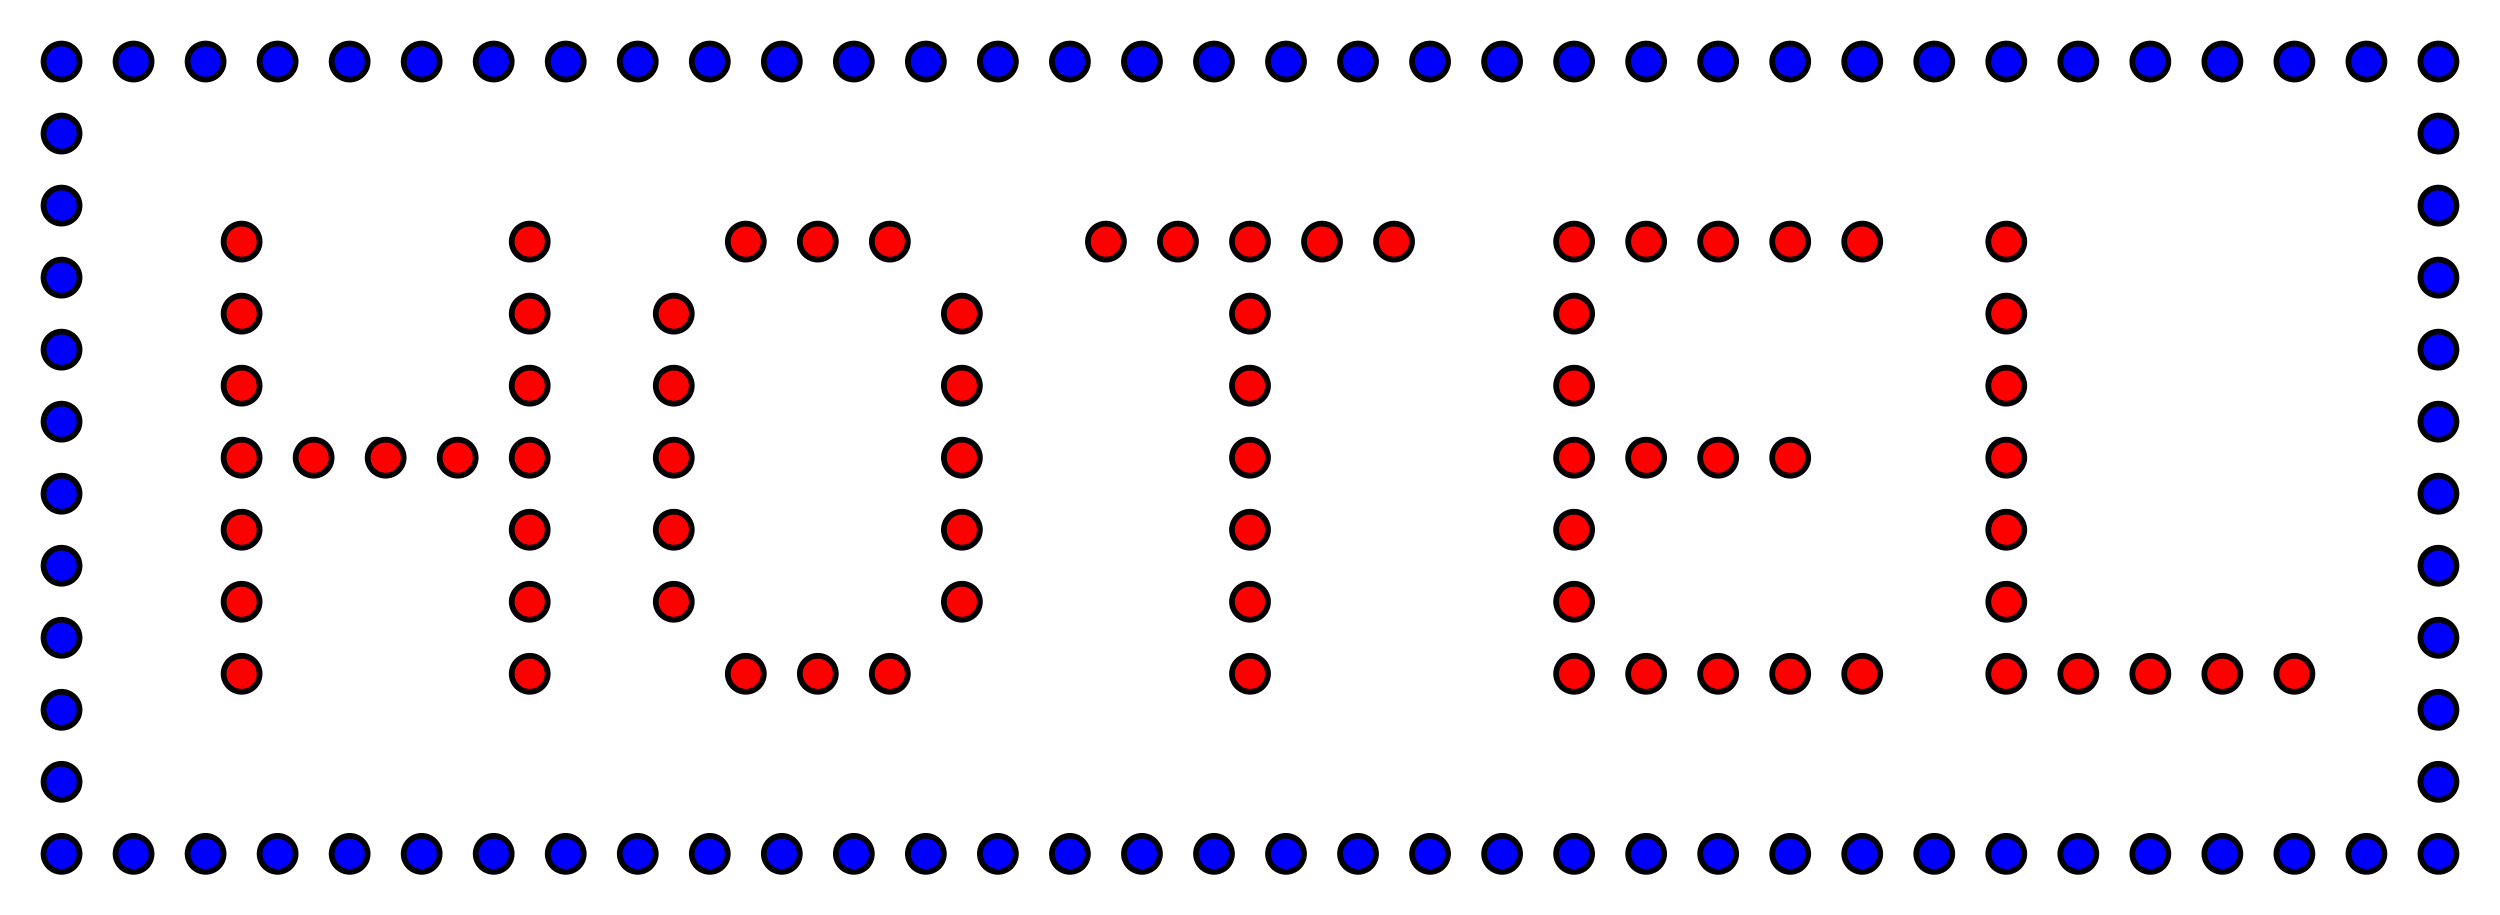 <?xml version="1.0" encoding="UTF-8" standalone="no"?>
<!-- Created with Inkscape (http://www.inkscape.org/) -->

<svg
   xmlns:dc="http://purl.org/dc/elements/1.1/"
   xmlns:cc="http://creativecommons.org/ns#"
   xmlns:rdf="http://www.w3.org/1999/02/22-rdf-syntax-ns#"
   xmlns:svg="http://www.w3.org/2000/svg"
   xmlns="http://www.w3.org/2000/svg"
   xmlns:sodipodi="http://sodipodi.sourceforge.net/DTD/sodipodi-0.dtd"
   xmlns:inkscape="http://www.inkscape.org/namespaces/inkscape"
   width="327.958"
   height="120.084"
   id="svg2"
   version="1.1"
   inkscape:version="0.92.1 r15371"
   sodipodi:docname="hotel.svg"
   inkscape:export-filename="/home/pyr/Dropbox/MOOC-Leds/10-doc-pyr-mooc-led/04-enseignes-fixes/images/hotel.png"
   inkscape:export-xdpi="150.29459"
   inkscape:export-ydpi="150.29459">
  <defs
     id="defs4">
    <marker
       inkscape:stockid="Arrow1Mend"
       orient="auto"
       refY="0"
       refX="0"
       id="Arrow1Mend"
       style="overflow:visible">
      <path
         id="path3786"
         d="M -4.267,0 -6.4,2.133 1.067,0 -6.4,-2.133 Z"
         style="fill-rule:evenodd;stroke:#000000;stroke-width:0.427pt"
         inkscape:connector-curvature="0" />
    </marker>
    <marker
       inkscape:stockid="Arrow1Mend"
       orient="auto"
       refY="0"
       refX="0"
       id="Arrow1Mend-8"
       style="overflow:visible">
      <path
         inkscape:connector-curvature="0"
         id="path3786-4"
         d="M -4.267,0 -6.4,2.133 1.067,0 -6.4,-2.133 Z"
         style="fill-rule:evenodd;stroke:#000000;stroke-width:0.427pt" />
    </marker>
    <marker
       inkscape:stockid="Arrow1Mend"
       orient="auto"
       refY="0"
       refX="0"
       id="marker4519"
       style="overflow:visible">
      <path
         inkscape:connector-curvature="0"
         id="path4521"
         d="M -4.267,0 -6.4,2.133 1.067,0 -6.4,-2.133 Z"
         style="fill-rule:evenodd;stroke:#000000;stroke-width:0.427pt" />
    </marker>
    <marker
       inkscape:stockid="Arrow1Mend"
       orient="auto"
       refY="0"
       refX="0"
       id="Arrow1Mend-3"
       style="overflow:visible">
      <path
         inkscape:connector-curvature="0"
         id="path3786-5"
         d="M -4.267,0 -6.4,2.133 1.067,0 -6.4,-2.133 Z"
         style="fill-rule:evenodd;stroke:#000000;stroke-width:0.427pt" />
    </marker>
    <marker
       inkscape:stockid="Arrow1Mend"
       orient="auto"
       refY="0"
       refX="0"
       id="marker4519-3"
       style="overflow:visible">
      <path
         inkscape:connector-curvature="0"
         id="path4521-0"
         d="M -4.267,0 -6.4,2.133 1.067,0 -6.4,-2.133 Z"
         style="fill-rule:evenodd;stroke:#000000;stroke-width:0.427pt" />
    </marker>
    <marker
       inkscape:stockid="Arrow1Mend"
       orient="auto"
       refY="0"
       refX="0"
       id="Arrow1Mend-6"
       style="overflow:visible">
      <path
         id="path3786-55"
         d="M -4.267,0 -6.4,2.133 1.067,0 -6.4,-2.133 Z"
         style="fill-rule:evenodd;stroke:#000000;stroke-width:0.427pt"
         inkscape:connector-curvature="0" />
    </marker>
    <marker
       inkscape:stockid="Arrow1Mend"
       orient="auto"
       refY="0"
       refX="0"
       id="marker4604"
       style="overflow:visible">
      <path
         id="path4606"
         d="M -4.267,0 -6.4,2.133 1.067,0 -6.4,-2.133 Z"
         style="fill-rule:evenodd;stroke:#000000;stroke-width:0.427pt"
         inkscape:connector-curvature="0" />
    </marker>
    <marker
       inkscape:stockid="Arrow1Mend"
       orient="auto"
       refY="0"
       refX="0"
       id="marker4608"
       style="overflow:visible">
      <path
         id="path4610"
         d="M -4.267,0 -6.4,2.133 1.067,0 -6.4,-2.133 Z"
         style="fill-rule:evenodd;stroke:#000000;stroke-width:0.427pt"
         inkscape:connector-curvature="0" />
    </marker>
    <marker
       inkscape:stockid="Arrow1Mend"
       orient="auto"
       refY="0"
       refX="0"
       id="marker4612"
       style="overflow:visible">
      <path
         id="path4614"
         d="M -4.267,0 -6.4,2.133 1.067,0 -6.4,-2.133 Z"
         style="fill-rule:evenodd;stroke:#000000;stroke-width:0.427pt"
         inkscape:connector-curvature="0" />
    </marker>
    <marker
       inkscape:stockid="Arrow1Mend"
       orient="auto"
       refY="0"
       refX="0"
       id="Arrow1Mend-2"
       style="overflow:visible">
      <path
         id="path3786-40"
         d="M -4.267,0 -6.4,2.133 1.067,0 -6.4,-2.133 Z"
         style="fill-rule:evenodd;stroke:#000000;stroke-width:0.427pt"
         inkscape:connector-curvature="0" />
    </marker>
    <marker
       inkscape:stockid="Arrow1Mend"
       orient="auto"
       refY="0"
       refX="0"
       id="marker4697"
       style="overflow:visible">
      <path
         id="path4699"
         d="M -4.267,0 -6.4,2.133 1.067,0 -6.4,-2.133 Z"
         style="fill-rule:evenodd;stroke:#000000;stroke-width:0.427pt"
         inkscape:connector-curvature="0" />
    </marker>
    <marker
       inkscape:stockid="Arrow1Mend"
       orient="auto"
       refY="0"
       refX="0"
       id="marker4701"
       style="overflow:visible">
      <path
         id="path4703"
         d="M -4.267,0 -6.4,2.133 1.067,0 -6.4,-2.133 Z"
         style="fill-rule:evenodd;stroke:#000000;stroke-width:0.427pt"
         inkscape:connector-curvature="0" />
    </marker>
    <marker
       inkscape:stockid="Arrow1Mend"
       orient="auto"
       refY="0"
       refX="0"
       id="marker4705"
       style="overflow:visible">
      <path
         id="path4707"
         d="M -4.267,0 -6.4,2.133 1.067,0 -6.4,-2.133 Z"
         style="fill-rule:evenodd;stroke:#000000;stroke-width:0.427pt"
         inkscape:connector-curvature="0" />
    </marker>
    <marker
       inkscape:stockid="Arrow1Mend"
       orient="auto"
       refY="0"
       refX="0"
       id="marker4709"
       style="overflow:visible">
      <path
         id="path4711"
         d="M -4.267,0 -6.4,2.133 1.067,0 -6.4,-2.133 Z"
         style="fill-rule:evenodd;stroke:#000000;stroke-width:0.427pt"
         inkscape:connector-curvature="0" />
    </marker>
    <marker
       inkscape:stockid="Arrow1Mend"
       orient="auto"
       refY="0"
       refX="0"
       id="marker4713"
       style="overflow:visible">
      <path
         id="path4715"
         d="M -4.267,0 -6.4,2.133 1.067,0 -6.4,-2.133 Z"
         style="fill-rule:evenodd;stroke:#000000;stroke-width:0.427pt"
         inkscape:connector-curvature="0" />
    </marker>
    <marker
       inkscape:stockid="Arrow1Mend"
       orient="auto"
       refY="0"
       refX="0"
       id="marker4717"
       style="overflow:visible">
      <path
         id="path4719"
         d="M -4.267,0 -6.4,2.133 1.067,0 -6.4,-2.133 Z"
         style="fill-rule:evenodd;stroke:#000000;stroke-width:0.427pt"
         inkscape:connector-curvature="0" />
    </marker>
    <marker
       inkscape:stockid="Arrow1Mend"
       orient="auto"
       refY="0"
       refX="0"
       id="marker4721"
       style="overflow:visible">
      <path
         id="path4723"
         d="M -4.267,0 -6.4,2.133 1.067,0 -6.4,-2.133 Z"
         style="fill-rule:evenodd;stroke:#000000;stroke-width:0.427pt"
         inkscape:connector-curvature="0" />
    </marker>
    <marker
       inkscape:stockid="Arrow1Mend"
       orient="auto"
       refY="0"
       refX="0"
       id="Arrow1Mend-82"
       style="overflow:visible">
      <path
         id="path3786-7"
         d="M -4.267,0 -6.4,2.133 1.067,0 -6.4,-2.133 Z"
         style="fill-rule:evenodd;stroke:#000000;stroke-width:0.427pt"
         inkscape:connector-curvature="0" />
    </marker>
    <marker
       inkscape:stockid="Arrow1Mend"
       orient="auto"
       refY="0"
       refX="0"
       id="marker4870"
       style="overflow:visible">
      <path
         id="path4872"
         d="M -4.267,0 -6.4,2.133 1.067,0 -6.4,-2.133 Z"
         style="fill-rule:evenodd;stroke:#000000;stroke-width:0.427pt"
         inkscape:connector-curvature="0" />
    </marker>
    <marker
       inkscape:stockid="Arrow1Mend"
       orient="auto"
       refY="0"
       refX="0"
       id="marker4874"
       style="overflow:visible">
      <path
         id="path4876"
         d="M -4.267,0 -6.4,2.133 1.067,0 -6.4,-2.133 Z"
         style="fill-rule:evenodd;stroke:#000000;stroke-width:0.427pt"
         inkscape:connector-curvature="0" />
    </marker>
    <marker
       inkscape:stockid="Arrow1Mend"
       orient="auto"
       refY="0"
       refX="0"
       id="marker4878"
       style="overflow:visible">
      <path
         id="path4880"
         d="M -4.267,0 -6.4,2.133 1.067,0 -6.4,-2.133 Z"
         style="fill-rule:evenodd;stroke:#000000;stroke-width:0.427pt"
         inkscape:connector-curvature="0" />
    </marker>
    <marker
       inkscape:stockid="Arrow1Mend"
       orient="auto"
       refY="0"
       refX="0"
       id="Arrow1Mend-0"
       style="overflow:visible">
      <path
         id="path3786-6"
         d="M -4.267,0 -6.4,2.133 1.067,0 -6.4,-2.133 Z"
         style="fill-rule:evenodd;stroke:#000000;stroke-width:0.427pt"
         inkscape:connector-curvature="0" />
    </marker>
    <marker
       inkscape:stockid="Arrow1Mend"
       orient="auto"
       refY="0"
       refX="0"
       id="marker4995"
       style="overflow:visible">
      <path
         id="path4997"
         d="M -4.267,0 -6.4,2.133 1.067,0 -6.4,-2.133 Z"
         style="fill-rule:evenodd;stroke:#000000;stroke-width:0.427pt"
         inkscape:connector-curvature="0" />
    </marker>
    <marker
       inkscape:stockid="Arrow1Mend"
       orient="auto"
       refY="0"
       refX="0"
       id="marker4999"
       style="overflow:visible">
      <path
         id="path5001"
         d="M -4.267,0 -6.4,2.133 1.067,0 -6.4,-2.133 Z"
         style="fill-rule:evenodd;stroke:#000000;stroke-width:0.427pt"
         inkscape:connector-curvature="0" />
    </marker>
    <marker
       inkscape:stockid="Arrow1Mend"
       orient="auto"
       refY="0"
       refX="0"
       id="marker5003"
       style="overflow:visible">
      <path
         id="path5005"
         d="M -4.267,0 -6.4,2.133 1.067,0 -6.4,-2.133 Z"
         style="fill-rule:evenodd;stroke:#000000;stroke-width:0.427pt"
         inkscape:connector-curvature="0" />
    </marker>
    <marker
       inkscape:stockid="Arrow1Mend"
       orient="auto"
       refY="0"
       refX="0"
       id="Arrow1Mend-27"
       style="overflow:visible">
      <path
         id="path3786-58"
         d="M -4.267,0 -6.4,2.133 1.067,0 -6.4,-2.133 Z"
         style="fill-rule:evenodd;stroke:#000000;stroke-width:0.427pt"
         inkscape:connector-curvature="0" />
    </marker>
    <marker
       inkscape:stockid="Arrow1Mend"
       orient="auto"
       refY="0"
       refX="0"
       id="marker5143"
       style="overflow:visible">
      <path
         id="path5145"
         d="M -4.267,0 -6.4,2.133 1.067,0 -6.4,-2.133 Z"
         style="fill-rule:evenodd;stroke:#000000;stroke-width:0.427pt"
         inkscape:connector-curvature="0" />
    </marker>
    <marker
       inkscape:stockid="Arrow1Mend"
       orient="auto"
       refY="0"
       refX="0"
       id="marker5147"
       style="overflow:visible">
      <path
         id="path5149"
         d="M -4.267,0 -6.4,2.133 1.067,0 -6.4,-2.133 Z"
         style="fill-rule:evenodd;stroke:#000000;stroke-width:0.427pt"
         inkscape:connector-curvature="0" />
    </marker>
    <marker
       inkscape:stockid="Arrow1Mend"
       orient="auto"
       refY="0"
       refX="0"
       id="marker5151"
       style="overflow:visible">
      <path
         id="path5153"
         d="M -4.267,0 -6.4,2.133 1.067,0 -6.4,-2.133 Z"
         style="fill-rule:evenodd;stroke:#000000;stroke-width:0.427pt"
         inkscape:connector-curvature="0" />
    </marker>
    <marker
       inkscape:stockid="Arrow1Mend"
       orient="auto"
       refY="0"
       refX="0"
       id="marker5155"
       style="overflow:visible">
      <path
         id="path5157"
         d="M -4.267,0 -6.4,2.133 1.067,0 -6.4,-2.133 Z"
         style="fill-rule:evenodd;stroke:#000000;stroke-width:0.427pt"
         inkscape:connector-curvature="0" />
    </marker>
    <marker
       inkscape:stockid="Arrow1Mend"
       orient="auto"
       refY="0"
       refX="0"
       id="marker5159"
       style="overflow:visible">
      <path
         id="path5161"
         d="M -4.267,0 -6.4,2.133 1.067,0 -6.4,-2.133 Z"
         style="fill-rule:evenodd;stroke:#000000;stroke-width:0.427pt"
         inkscape:connector-curvature="0" />
    </marker>
    <marker
       inkscape:stockid="Arrow1Mend"
       orient="auto"
       refY="0"
       refX="0"
       id="marker5163"
       style="overflow:visible">
      <path
         id="path5165"
         d="M -4.267,0 -6.4,2.133 1.067,0 -6.4,-2.133 Z"
         style="fill-rule:evenodd;stroke:#000000;stroke-width:0.427pt"
         inkscape:connector-curvature="0" />
    </marker>
    <marker
       inkscape:stockid="Arrow1Mend"
       orient="auto"
       refY="0"
       refX="0"
       id="marker5167"
       style="overflow:visible">
      <path
         id="path5169"
         d="M -4.267,0 -6.4,2.133 1.067,0 -6.4,-2.133 Z"
         style="fill-rule:evenodd;stroke:#000000;stroke-width:0.427pt"
         inkscape:connector-curvature="0" />
    </marker>
    <marker
       inkscape:stockid="Arrow1Mend"
       orient="auto"
       refY="0"
       refX="0"
       id="marker5171"
       style="overflow:visible">
      <path
         id="path5173"
         d="M -4.267,0 -6.4,2.133 1.067,0 -6.4,-2.133 Z"
         style="fill-rule:evenodd;stroke:#000000;stroke-width:0.427pt"
         inkscape:connector-curvature="0" />
    </marker>
    <marker
       inkscape:stockid="Arrow1Mend"
       orient="auto"
       refY="0"
       refX="0"
       id="marker5175"
       style="overflow:visible">
      <path
         id="path5177"
         d="M -4.267,0 -6.4,2.133 1.067,0 -6.4,-2.133 Z"
         style="fill-rule:evenodd;stroke:#000000;stroke-width:0.427pt"
         inkscape:connector-curvature="0" />
    </marker>
    <marker
       inkscape:stockid="Arrow1Mend"
       orient="auto"
       refY="0"
       refX="0"
       id="marker5179"
       style="overflow:visible">
      <path
         id="path5181"
         d="M -4.267,0 -6.4,2.133 1.067,0 -6.4,-2.133 Z"
         style="fill-rule:evenodd;stroke:#000000;stroke-width:0.427pt"
         inkscape:connector-curvature="0" />
    </marker>
    <marker
       inkscape:stockid="Arrow1Mend"
       orient="auto"
       refY="0"
       refX="0"
       id="marker5183"
       style="overflow:visible">
      <path
         id="path5185"
         d="M -4.267,0 -6.4,2.133 1.067,0 -6.4,-2.133 Z"
         style="fill-rule:evenodd;stroke:#000000;stroke-width:0.427pt"
         inkscape:connector-curvature="0" />
    </marker>
    <marker
       inkscape:stockid="Arrow1Mend"
       orient="auto"
       refY="0"
       refX="0"
       id="Arrow1Mend-4"
       style="overflow:visible">
      <path
         id="path3786-53"
         d="M -4.267,0 -6.4,2.133 1.067,0 -6.4,-2.133 Z"
         style="fill-rule:evenodd;stroke:#000000;stroke-width:0.427pt"
         inkscape:connector-curvature="0" />
    </marker>
    <marker
       inkscape:stockid="Arrow1Mend"
       orient="auto"
       refY="0"
       refX="0"
       id="marker5567"
       style="overflow:visible">
      <path
         id="path5569"
         d="M -4.267,0 -6.4,2.133 1.067,0 -6.4,-2.133 Z"
         style="fill-rule:evenodd;stroke:#000000;stroke-width:0.427pt"
         inkscape:connector-curvature="0" />
    </marker>
    <marker
       inkscape:stockid="Arrow1Mend"
       orient="auto"
       refY="0"
       refX="0"
       id="marker5571"
       style="overflow:visible">
      <path
         id="path5573"
         d="M -4.267,0 -6.4,2.133 1.067,0 -6.4,-2.133 Z"
         style="fill-rule:evenodd;stroke:#000000;stroke-width:0.427pt"
         inkscape:connector-curvature="0" />
    </marker>
    <marker
       inkscape:stockid="Arrow1Mend"
       orient="auto"
       refY="0"
       refX="0"
       id="marker5575"
       style="overflow:visible">
      <path
         id="path5577"
         d="M -4.267,0 -6.4,2.133 1.067,0 -6.4,-2.133 Z"
         style="fill-rule:evenodd;stroke:#000000;stroke-width:0.427pt"
         inkscape:connector-curvature="0" />
    </marker>
    <marker
       inkscape:stockid="Arrow1Mend"
       orient="auto"
       refY="0"
       refX="0"
       id="marker5579"
       style="overflow:visible">
      <path
         id="path5581"
         d="M -4.267,0 -6.4,2.133 1.067,0 -6.4,-2.133 Z"
         style="fill-rule:evenodd;stroke:#000000;stroke-width:0.427pt"
         inkscape:connector-curvature="0" />
    </marker>
    <marker
       inkscape:stockid="Arrow1Mend"
       orient="auto"
       refY="0"
       refX="0"
       id="marker5583"
       style="overflow:visible">
      <path
         id="path5585"
         d="M -4.267,0 -6.4,2.133 1.067,0 -6.4,-2.133 Z"
         style="fill-rule:evenodd;stroke:#000000;stroke-width:0.427pt"
         inkscape:connector-curvature="0" />
    </marker>
    <marker
       inkscape:stockid="Arrow1Mend"
       orient="auto"
       refY="0"
       refX="0"
       id="marker5587"
       style="overflow:visible">
      <path
         id="path5589"
         d="M -4.267,0 -6.4,2.133 1.067,0 -6.4,-2.133 Z"
         style="fill-rule:evenodd;stroke:#000000;stroke-width:0.427pt"
         inkscape:connector-curvature="0" />
    </marker>
    <marker
       inkscape:stockid="Arrow1Mend"
       orient="auto"
       refY="0"
       refX="0"
       id="marker5591"
       style="overflow:visible">
      <path
         id="path5593"
         d="M -4.267,0 -6.4,2.133 1.067,0 -6.4,-2.133 Z"
         style="fill-rule:evenodd;stroke:#000000;stroke-width:0.427pt"
         inkscape:connector-curvature="0" />
    </marker>
    <marker
       inkscape:stockid="Arrow1Mend"
       orient="auto"
       refY="0"
       refX="0"
       id="marker5595"
       style="overflow:visible">
      <path
         id="path5597"
         d="M -4.267,0 -6.4,2.133 1.067,0 -6.4,-2.133 Z"
         style="fill-rule:evenodd;stroke:#000000;stroke-width:0.427pt"
         inkscape:connector-curvature="0" />
    </marker>
    <marker
       inkscape:stockid="Arrow1Mend"
       orient="auto"
       refY="0"
       refX="0"
       id="marker5599"
       style="overflow:visible">
      <path
         id="path5601"
         d="M -4.267,0 -6.4,2.133 1.067,0 -6.4,-2.133 Z"
         style="fill-rule:evenodd;stroke:#000000;stroke-width:0.427pt"
         inkscape:connector-curvature="0" />
    </marker>
  </defs>
  <sodipodi:namedview
     id="base"
     pagecolor="#ffffff"
     bordercolor="#666666"
     borderopacity="1.0"
     inkscape:pageopacity="0.0"
     inkscape:pageshadow="2"
     inkscape:zoom="0.98318225"
     inkscape:cx="-42.036147"
     inkscape:cy="41.237042"
     inkscape:document-units="px"
     inkscape:current-layer="layer1"
     showgrid="true"
     fit-margin-top="5"
     fit-margin-left="5"
     fit-margin-right="5"
     fit-margin-bottom="5"
     inkscape:window-width="1871"
     inkscape:window-height="1176"
     inkscape:window-x="1489"
     inkscape:window-y="78"
     inkscape:window-maximized="1">
    <inkscape:grid
       type="xygrid"
       id="grid2985"
       units="mm"
       empspacing="5"
       dotted="true"
       visible="true"
       enabled="true"
       snapvisiblegridlinesonly="true"
       originx="-183.265"
       originy="-1373.816"
       spacingx="4.724"
       spacingy="4.724" />
  </sodipodi:namedview>
  <g
     inkscape:label="Calque 1"
     inkscape:groupmode="layer"
     id="layer1"
     transform="translate(-183.265,371.381)">
    <circle
       style="color:#000000;display:inline;overflow:visible;visibility:visible;fill:#0000ff;fill-opacity:1;stroke:#000000;stroke-width:0.756;stroke-miterlimit:4;stroke-dasharray:none;stroke-opacity:1;marker:none;enable-background:accumulate"
       id="path6784-3"
       cx="200.787"
       cy="-363.307"
       r="2.362" />
    <circle
       style="color:#000000;display:inline;overflow:visible;visibility:visible;fill:#0000ff;fill-opacity:1;stroke:#000000;stroke-width:0.756;stroke-miterlimit:4;stroke-dasharray:none;stroke-opacity:1;marker:none;enable-background:accumulate"
       id="path6784-0"
       cx="210.236"
       cy="-363.307"
       r="2.362" />
    <circle
       style="color:#000000;display:inline;overflow:visible;visibility:visible;fill:#0000ff;fill-opacity:1;stroke:#000000;stroke-width:0.756;stroke-miterlimit:4;stroke-dasharray:none;stroke-opacity:1;marker:none;enable-background:accumulate"
       id="path6784-3-0"
       cx="219.685"
       cy="-363.307"
       r="2.362" />
    <circle
       style="color:#000000;display:inline;overflow:visible;visibility:visible;fill:#0000ff;fill-opacity:1;stroke:#000000;stroke-width:0.756;stroke-miterlimit:4;stroke-dasharray:none;stroke-opacity:1;marker:none;enable-background:accumulate"
       id="path6784-3-0-2"
       cx="229.134"
       cy="-363.307"
       r="2.362" />
    <circle
       style="color:#000000;display:inline;overflow:visible;visibility:visible;fill:#0000ff;fill-opacity:1;stroke:#000000;stroke-width:0.756;stroke-miterlimit:4;stroke-dasharray:none;stroke-opacity:1;marker:none;enable-background:accumulate"
       id="path6784"
       cx="191.339"
       cy="-363.307"
       r="2.362" />
    <circle
       style="color:#000000;display:inline;overflow:visible;visibility:visible;fill:#0000ff;fill-opacity:1;stroke:#000000;stroke-width:0.756;stroke-miterlimit:4;stroke-dasharray:none;stroke-opacity:1;marker:none;enable-background:accumulate"
       id="path6784-2"
       cx="191.339"
       cy="-353.858"
       r="2.362" />
    <circle
       style="color:#000000;display:inline;overflow:visible;visibility:visible;fill:#0000ff;fill-opacity:1;stroke:#000000;stroke-width:0.756;stroke-miterlimit:4;stroke-dasharray:none;stroke-opacity:1;marker:none;enable-background:accumulate"
       id="path6784-02"
       cx="191.339"
       cy="-344.409"
       r="2.362" />
    <circle
       style="color:#000000;display:inline;overflow:visible;visibility:visible;fill:#0000ff;fill-opacity:1;stroke:#000000;stroke-width:0.756;stroke-miterlimit:4;stroke-dasharray:none;stroke-opacity:1;marker:none;enable-background:accumulate"
       id="path6784-2-2"
       cx="191.339"
       cy="-334.961"
       r="2.362" />
    <circle
       style="color:#000000;display:inline;overflow:visible;visibility:visible;fill:#0000ff;fill-opacity:1;stroke:#000000;stroke-width:0.756;stroke-miterlimit:4;stroke-dasharray:none;stroke-opacity:1;marker:none;enable-background:accumulate"
       id="path6784-7"
       cx="191.339"
       cy="-325.512"
       r="2.362" />
    <circle
       style="color:#000000;display:inline;overflow:visible;visibility:visible;fill:#0000ff;fill-opacity:1;stroke:#000000;stroke-width:0.756;stroke-miterlimit:4;stroke-dasharray:none;stroke-opacity:1;marker:none;enable-background:accumulate"
       id="path6784-2-3"
       cx="191.339"
       cy="-316.063"
       r="2.362" />
    <circle
       style="color:#000000;display:inline;overflow:visible;visibility:visible;fill:#0000ff;fill-opacity:1;stroke:#000000;stroke-width:0.756;stroke-miterlimit:4;stroke-dasharray:none;stroke-opacity:1;marker:none;enable-background:accumulate"
       id="path6784-02-0"
       cx="191.339"
       cy="-306.614"
       r="2.362" />
    <circle
       style="color:#000000;display:inline;overflow:visible;visibility:visible;fill:#0000ff;fill-opacity:1;stroke:#000000;stroke-width:0.756;stroke-miterlimit:4;stroke-dasharray:none;stroke-opacity:1;marker:none;enable-background:accumulate"
       id="path6784-2-2-4"
       cx="191.339"
       cy="-297.165"
       r="2.362" />
    <circle
       style="color:#000000;display:inline;overflow:visible;visibility:visible;fill:#ff0000;fill-opacity:1;stroke:#000000;stroke-width:0.756;stroke-miterlimit:4;stroke-dasharray:none;stroke-opacity:1;marker:none;enable-background:accumulate"
       id="path6784-26"
       cx="214.961"
       cy="-339.685"
       r="2.362" />
    <circle
       style="color:#000000;display:inline;overflow:visible;visibility:visible;fill:#ff0000;fill-opacity:1;stroke:#000000;stroke-width:0.756;stroke-miterlimit:4;stroke-dasharray:none;stroke-opacity:1;marker:none;enable-background:accumulate"
       id="path6784-2-7"
       cx="214.961"
       cy="-330.236"
       r="2.362" />
    <circle
       style="color:#000000;display:inline;overflow:visible;visibility:visible;fill:#ff0000;fill-opacity:1;stroke:#000000;stroke-width:0.756;stroke-miterlimit:4;stroke-dasharray:none;stroke-opacity:1;marker:none;enable-background:accumulate"
       id="path6784-02-9"
       cx="214.961"
       cy="-320.787"
       r="2.362" />
    <circle
       style="color:#000000;display:inline;overflow:visible;visibility:visible;fill:#ff0000;fill-opacity:1;stroke:#000000;stroke-width:0.756;stroke-miterlimit:4;stroke-dasharray:none;stroke-opacity:1;marker:none;enable-background:accumulate"
       id="path6784-2-2-0"
       cx="214.961"
       cy="-311.339"
       r="2.362" />
    <circle
       style="color:#000000;display:inline;overflow:visible;visibility:visible;fill:#ff0000;fill-opacity:1;stroke:#000000;stroke-width:0.756;stroke-miterlimit:4;stroke-dasharray:none;stroke-opacity:1;marker:none;enable-background:accumulate"
       id="path6784-7-1"
       cx="214.961"
       cy="-301.89"
       r="2.362" />
    <circle
       style="color:#000000;display:inline;overflow:visible;visibility:visible;fill:#ff0000;fill-opacity:1;stroke:#000000;stroke-width:0.756;stroke-miterlimit:4;stroke-dasharray:none;stroke-opacity:1;marker:none;enable-background:accumulate"
       id="path6784-2-3-4"
       cx="214.961"
       cy="-292.441"
       r="2.362" />
    <circle
       style="color:#000000;display:inline;overflow:visible;visibility:visible;fill:#ff0000;fill-opacity:1;stroke:#000000;stroke-width:0.756;stroke-miterlimit:4;stroke-dasharray:none;stroke-opacity:1;marker:none;enable-background:accumulate"
       id="path6784-02-0-0"
       cx="214.961"
       cy="-282.992"
       r="2.362" />
    <circle
       style="color:#000000;display:inline;overflow:visible;visibility:visible;fill:#ff0000;fill-opacity:1;stroke:#000000;stroke-width:0.756;stroke-miterlimit:4;stroke-dasharray:none;stroke-opacity:1;marker:none;enable-background:accumulate"
       id="path6784-0-1"
       cx="224.409"
       cy="-311.339"
       r="2.362" />
    <circle
       style="color:#000000;display:inline;overflow:visible;visibility:visible;fill:#ff0000;fill-opacity:1;stroke:#000000;stroke-width:0.756;stroke-miterlimit:4;stroke-dasharray:none;stroke-opacity:1;marker:none;enable-background:accumulate"
       id="path6784-3-0-4"
       cx="233.858"
       cy="-311.339"
       r="2.362" />
    <circle
       style="color:#000000;display:inline;overflow:visible;visibility:visible;fill:#ff0000;fill-opacity:1;stroke:#000000;stroke-width:0.756;stroke-miterlimit:4;stroke-dasharray:none;stroke-opacity:1;marker:none;enable-background:accumulate"
       id="path6784-3-0-2-2"
       cx="243.307"
       cy="-311.339"
       r="2.362" />
    <circle
       style="color:#000000;display:inline;overflow:visible;visibility:visible;fill:#ff0000;fill-opacity:1;stroke:#000000;stroke-width:0.756;stroke-miterlimit:4;stroke-dasharray:none;stroke-opacity:1;marker:none;enable-background:accumulate"
       id="path6784-26-9"
       cx="252.756"
       cy="-339.685"
       r="2.362" />
    <circle
       style="color:#000000;display:inline;overflow:visible;visibility:visible;fill:#ff0000;fill-opacity:1;stroke:#000000;stroke-width:0.756;stroke-miterlimit:4;stroke-dasharray:none;stroke-opacity:1;marker:none;enable-background:accumulate"
       id="path6784-2-7-9"
       cx="252.756"
       cy="-330.236"
       r="2.362" />
    <circle
       style="color:#000000;display:inline;overflow:visible;visibility:visible;fill:#ff0000;fill-opacity:1;stroke:#000000;stroke-width:0.756;stroke-miterlimit:4;stroke-dasharray:none;stroke-opacity:1;marker:none;enable-background:accumulate"
       id="path6784-02-9-1"
       cx="252.756"
       cy="-320.787"
       r="2.362" />
    <circle
       style="color:#000000;display:inline;overflow:visible;visibility:visible;fill:#ff0000;fill-opacity:1;stroke:#000000;stroke-width:0.756;stroke-miterlimit:4;stroke-dasharray:none;stroke-opacity:1;marker:none;enable-background:accumulate"
       id="path6784-2-2-0-4"
       cx="252.756"
       cy="-311.339"
       r="2.362" />
    <circle
       style="color:#000000;display:inline;overflow:visible;visibility:visible;fill:#ff0000;fill-opacity:1;stroke:#000000;stroke-width:0.756;stroke-miterlimit:4;stroke-dasharray:none;stroke-opacity:1;marker:none;enable-background:accumulate"
       id="path6784-7-1-7"
       cx="252.756"
       cy="-301.89"
       r="2.362" />
    <circle
       style="color:#000000;display:inline;overflow:visible;visibility:visible;fill:#ff0000;fill-opacity:1;stroke:#000000;stroke-width:0.756;stroke-miterlimit:4;stroke-dasharray:none;stroke-opacity:1;marker:none;enable-background:accumulate"
       id="path6784-2-3-4-9"
       cx="252.756"
       cy="-292.441"
       r="2.362" />
    <circle
       style="color:#000000;display:inline;overflow:visible;visibility:visible;fill:#ff0000;fill-opacity:1;stroke:#000000;stroke-width:0.756;stroke-miterlimit:4;stroke-dasharray:none;stroke-opacity:1;marker:none;enable-background:accumulate"
       id="path6784-02-0-0-7"
       cx="252.756"
       cy="-282.992"
       r="2.362" />
    <circle
       style="color:#000000;display:inline;overflow:visible;visibility:visible;fill:#ff0000;fill-opacity:1;stroke:#000000;stroke-width:0.756;stroke-miterlimit:4;stroke-dasharray:none;stroke-opacity:1;marker:none;enable-background:accumulate"
       id="path6784-2-7-4"
       cx="271.654"
       cy="-330.236"
       r="2.362" />
    <circle
       style="color:#000000;display:inline;overflow:visible;visibility:visible;fill:#ff0000;fill-opacity:1;stroke:#000000;stroke-width:0.756;stroke-miterlimit:4;stroke-dasharray:none;stroke-opacity:1;marker:none;enable-background:accumulate"
       id="path6784-02-9-7"
       cx="271.654"
       cy="-320.787"
       r="2.362" />
    <circle
       style="color:#000000;display:inline;overflow:visible;visibility:visible;fill:#ff0000;fill-opacity:1;stroke:#000000;stroke-width:0.756;stroke-miterlimit:4;stroke-dasharray:none;stroke-opacity:1;marker:none;enable-background:accumulate"
       id="path6784-2-2-0-40"
       cx="271.654"
       cy="-311.339"
       r="2.362" />
    <circle
       style="color:#000000;display:inline;overflow:visible;visibility:visible;fill:#ff0000;fill-opacity:1;stroke:#000000;stroke-width:0.756;stroke-miterlimit:4;stroke-dasharray:none;stroke-opacity:1;marker:none;enable-background:accumulate"
       id="path6784-7-1-9"
       cx="271.654"
       cy="-301.89"
       r="2.362" />
    <circle
       style="color:#000000;display:inline;overflow:visible;visibility:visible;fill:#ff0000;fill-opacity:1;stroke:#000000;stroke-width:0.756;stroke-miterlimit:4;stroke-dasharray:none;stroke-opacity:1;marker:none;enable-background:accumulate"
       id="path6784-2-3-4-3"
       cx="271.654"
       cy="-292.441"
       r="2.362" />
    <circle
       style="color:#000000;display:inline;overflow:visible;visibility:visible;fill:#ff0000;fill-opacity:1;stroke:#000000;stroke-width:0.756;stroke-miterlimit:4;stroke-dasharray:none;stroke-opacity:1;marker:none;enable-background:accumulate"
       id="path6784-2-7-9-9"
       cx="309.449"
       cy="-330.236"
       r="2.362" />
    <circle
       style="color:#000000;display:inline;overflow:visible;visibility:visible;fill:#ff0000;fill-opacity:1;stroke:#000000;stroke-width:0.756;stroke-miterlimit:4;stroke-dasharray:none;stroke-opacity:1;marker:none;enable-background:accumulate"
       id="path6784-02-9-1-2"
       cx="309.449"
       cy="-320.787"
       r="2.362" />
    <circle
       style="color:#000000;display:inline;overflow:visible;visibility:visible;fill:#ff0000;fill-opacity:1;stroke:#000000;stroke-width:0.756;stroke-miterlimit:4;stroke-dasharray:none;stroke-opacity:1;marker:none;enable-background:accumulate"
       id="path6784-2-2-0-4-7"
       cx="309.449"
       cy="-311.339"
       r="2.362" />
    <circle
       style="color:#000000;display:inline;overflow:visible;visibility:visible;fill:#ff0000;fill-opacity:1;stroke:#000000;stroke-width:0.756;stroke-miterlimit:4;stroke-dasharray:none;stroke-opacity:1;marker:none;enable-background:accumulate"
       id="path6784-7-1-7-8"
       cx="309.449"
       cy="-301.89"
       r="2.362" />
    <circle
       style="color:#000000;display:inline;overflow:visible;visibility:visible;fill:#ff0000;fill-opacity:1;stroke:#000000;stroke-width:0.756;stroke-miterlimit:4;stroke-dasharray:none;stroke-opacity:1;marker:none;enable-background:accumulate"
       id="path6784-2-3-4-9-0"
       cx="309.449"
       cy="-292.441"
       r="2.362" />
    <circle
       style="color:#000000;display:inline;overflow:visible;visibility:visible;fill:#ff0000;fill-opacity:1;stroke:#000000;stroke-width:0.756;stroke-miterlimit:4;stroke-dasharray:none;stroke-opacity:1;marker:none;enable-background:accumulate"
       id="path6784-0-1-2-8"
       cx="281.102"
       cy="-282.992"
       r="2.362" />
    <circle
       style="color:#000000;display:inline;overflow:visible;visibility:visible;fill:#ff0000;fill-opacity:1;stroke:#000000;stroke-width:0.756;stroke-miterlimit:4;stroke-dasharray:none;stroke-opacity:1;marker:none;enable-background:accumulate"
       id="path6784-3-0-4-9-4"
       cx="290.551"
       cy="-282.992"
       r="2.362" />
    <circle
       style="color:#000000;display:inline;overflow:visible;visibility:visible;fill:#ff0000;fill-opacity:1;stroke:#000000;stroke-width:0.756;stroke-miterlimit:4;stroke-dasharray:none;stroke-opacity:1;marker:none;enable-background:accumulate"
       id="path6784-3-0-2-2-6-2"
       cx="300"
       cy="-282.992"
       r="2.362" />
    <circle
       style="color:#000000;display:inline;overflow:visible;visibility:visible;fill:#ff0000;fill-opacity:1;stroke:#000000;stroke-width:0.756;stroke-miterlimit:4;stroke-dasharray:none;stroke-opacity:1;marker:none;enable-background:accumulate"
       id="path6784-0-1-2-7"
       cx="281.102"
       cy="-339.685"
       r="2.362" />
    <circle
       style="color:#000000;display:inline;overflow:visible;visibility:visible;fill:#ff0000;fill-opacity:1;stroke:#000000;stroke-width:0.756;stroke-miterlimit:4;stroke-dasharray:none;stroke-opacity:1;marker:none;enable-background:accumulate"
       id="path6784-3-0-4-9-43"
       cx="290.551"
       cy="-339.685"
       r="2.362" />
    <circle
       style="color:#000000;display:inline;overflow:visible;visibility:visible;fill:#ff0000;fill-opacity:1;stroke:#000000;stroke-width:0.756;stroke-miterlimit:4;stroke-dasharray:none;stroke-opacity:1;marker:none;enable-background:accumulate"
       id="path6784-3-0-2-2-6-4"
       cx="300"
       cy="-339.685"
       r="2.362" />
    <circle
       style="color:#000000;display:inline;overflow:visible;visibility:visible;fill:#ff0000;fill-opacity:1;stroke:#000000;stroke-width:0.756;stroke-miterlimit:4;stroke-dasharray:none;stroke-opacity:1;marker:none;enable-background:accumulate"
       id="path6784-2-2-0-8"
       cx="328.346"
       cy="-339.685"
       r="2.362" />
    <circle
       style="color:#000000;display:inline;overflow:visible;visibility:visible;fill:#ff0000;fill-opacity:1;stroke:#000000;stroke-width:0.756;stroke-miterlimit:4;stroke-dasharray:none;stroke-opacity:1;marker:none;enable-background:accumulate"
       id="path6784-0-1-0"
       cx="337.795"
       cy="-339.685"
       r="2.362" />
    <circle
       style="color:#000000;display:inline;overflow:visible;visibility:visible;fill:#ff0000;fill-opacity:1;stroke:#000000;stroke-width:0.756;stroke-miterlimit:4;stroke-dasharray:none;stroke-opacity:1;marker:none;enable-background:accumulate"
       id="path6784-3-0-4-8"
       cx="347.244"
       cy="-339.685"
       r="2.362" />
    <circle
       style="color:#000000;display:inline;overflow:visible;visibility:visible;fill:#ff0000;fill-opacity:1;stroke:#000000;stroke-width:0.756;stroke-miterlimit:4;stroke-dasharray:none;stroke-opacity:1;marker:none;enable-background:accumulate"
       id="path6784-3-0-2-2-9"
       cx="356.693"
       cy="-339.685"
       r="2.362" />
    <circle
       style="color:#000000;display:inline;overflow:visible;visibility:visible;fill:#ff0000;fill-opacity:1;stroke:#000000;stroke-width:0.756;stroke-miterlimit:4;stroke-dasharray:none;stroke-opacity:1;marker:none;enable-background:accumulate"
       id="path6784-2-2-0-4-5"
       cx="366.142"
       cy="-339.685"
       r="2.362" />
    <circle
       style="color:#000000;display:inline;overflow:visible;visibility:visible;fill:#ff0000;fill-opacity:1;stroke:#000000;stroke-width:0.756;stroke-miterlimit:4;stroke-dasharray:none;stroke-opacity:1;marker:none;enable-background:accumulate"
       id="path6784-2-7-8"
       cx="347.244"
       cy="-330.236"
       r="2.362" />
    <circle
       style="color:#000000;display:inline;overflow:visible;visibility:visible;fill:#ff0000;fill-opacity:1;stroke:#000000;stroke-width:0.756;stroke-miterlimit:4;stroke-dasharray:none;stroke-opacity:1;marker:none;enable-background:accumulate"
       id="path6784-02-9-14"
       cx="347.244"
       cy="-320.787"
       r="2.362" />
    <circle
       style="color:#000000;display:inline;overflow:visible;visibility:visible;fill:#ff0000;fill-opacity:1;stroke:#000000;stroke-width:0.756;stroke-miterlimit:4;stroke-dasharray:none;stroke-opacity:1;marker:none;enable-background:accumulate"
       id="path6784-2-2-0-6"
       cx="347.244"
       cy="-311.339"
       r="2.362" />
    <circle
       style="color:#000000;display:inline;overflow:visible;visibility:visible;fill:#ff0000;fill-opacity:1;stroke:#000000;stroke-width:0.756;stroke-miterlimit:4;stroke-dasharray:none;stroke-opacity:1;marker:none;enable-background:accumulate"
       id="path6784-7-1-5"
       cx="347.244"
       cy="-301.89"
       r="2.362" />
    <circle
       style="color:#000000;display:inline;overflow:visible;visibility:visible;fill:#ff0000;fill-opacity:1;stroke:#000000;stroke-width:0.756;stroke-miterlimit:4;stroke-dasharray:none;stroke-opacity:1;marker:none;enable-background:accumulate"
       id="path6784-2-3-4-5"
       cx="347.244"
       cy="-292.441"
       r="2.362" />
    <circle
       style="color:#000000;display:inline;overflow:visible;visibility:visible;fill:#ff0000;fill-opacity:1;stroke:#000000;stroke-width:0.756;stroke-miterlimit:4;stroke-dasharray:none;stroke-opacity:1;marker:none;enable-background:accumulate"
       id="path6784-02-0-0-1"
       cx="347.244"
       cy="-282.992"
       r="2.362" />
    <circle
       style="color:#000000;display:inline;overflow:visible;visibility:visible;fill:#ff0000;fill-opacity:1;stroke:#000000;stroke-width:0.756;stroke-miterlimit:4;stroke-dasharray:none;stroke-opacity:1;marker:none;enable-background:accumulate"
       id="path6784-26-1"
       cx="389.764"
       cy="-339.685"
       r="2.362" />
    <circle
       style="color:#000000;display:inline;overflow:visible;visibility:visible;fill:#ff0000;fill-opacity:1;stroke:#000000;stroke-width:0.756;stroke-miterlimit:4;stroke-dasharray:none;stroke-opacity:1;marker:none;enable-background:accumulate"
       id="path6784-2-7-84"
       cx="389.764"
       cy="-330.236"
       r="2.362" />
    <circle
       style="color:#000000;display:inline;overflow:visible;visibility:visible;fill:#ff0000;fill-opacity:1;stroke:#000000;stroke-width:0.756;stroke-miterlimit:4;stroke-dasharray:none;stroke-opacity:1;marker:none;enable-background:accumulate"
       id="path6784-02-9-6"
       cx="389.764"
       cy="-320.787"
       r="2.362" />
    <circle
       style="color:#000000;display:inline;overflow:visible;visibility:visible;fill:#ff0000;fill-opacity:1;stroke:#000000;stroke-width:0.756;stroke-miterlimit:4;stroke-dasharray:none;stroke-opacity:1;marker:none;enable-background:accumulate"
       id="path6784-2-2-0-67"
       cx="389.764"
       cy="-311.339"
       r="2.362" />
    <circle
       style="color:#000000;display:inline;overflow:visible;visibility:visible;fill:#ff0000;fill-opacity:1;stroke:#000000;stroke-width:0.756;stroke-miterlimit:4;stroke-dasharray:none;stroke-opacity:1;marker:none;enable-background:accumulate"
       id="path6784-7-1-2"
       cx="389.764"
       cy="-301.89"
       r="2.362" />
    <circle
       style="color:#000000;display:inline;overflow:visible;visibility:visible;fill:#ff0000;fill-opacity:1;stroke:#000000;stroke-width:0.756;stroke-miterlimit:4;stroke-dasharray:none;stroke-opacity:1;marker:none;enable-background:accumulate"
       id="path6784-2-3-4-4"
       cx="389.764"
       cy="-292.441"
       r="2.362" />
    <circle
       style="color:#000000;display:inline;overflow:visible;visibility:visible;fill:#ff0000;fill-opacity:1;stroke:#000000;stroke-width:0.756;stroke-miterlimit:4;stroke-dasharray:none;stroke-opacity:1;marker:none;enable-background:accumulate"
       id="path6784-02-0-0-3"
       cx="389.764"
       cy="-282.992"
       r="2.362" />
    <circle
       style="color:#000000;display:inline;overflow:visible;visibility:visible;fill:#ff0000;fill-opacity:1;stroke:#000000;stroke-width:0.756;stroke-miterlimit:4;stroke-dasharray:none;stroke-opacity:1;marker:none;enable-background:accumulate"
       id="path6784-0-1-8"
       cx="399.213"
       cy="-311.339"
       r="2.362" />
    <circle
       style="color:#000000;display:inline;overflow:visible;visibility:visible;fill:#ff0000;fill-opacity:1;stroke:#000000;stroke-width:0.756;stroke-miterlimit:4;stroke-dasharray:none;stroke-opacity:1;marker:none;enable-background:accumulate"
       id="path6784-3-0-4-5"
       cx="408.661"
       cy="-311.339"
       r="2.362" />
    <circle
       style="color:#000000;display:inline;overflow:visible;visibility:visible;fill:#ff0000;fill-opacity:1;stroke:#000000;stroke-width:0.756;stroke-miterlimit:4;stroke-dasharray:none;stroke-opacity:1;marker:none;enable-background:accumulate"
       id="path6784-3-0-2-2-94"
       cx="418.11"
       cy="-311.339"
       r="2.362" />
    <circle
       style="color:#000000;display:inline;overflow:visible;visibility:visible;fill:#ff0000;fill-opacity:1;stroke:#000000;stroke-width:0.756;stroke-miterlimit:4;stroke-dasharray:none;stroke-opacity:1;marker:none;enable-background:accumulate"
       id="path6784-26-9-9"
       cx="427.559"
       cy="-339.685"
       r="2.362" />
    <circle
       style="color:#000000;display:inline;overflow:visible;visibility:visible;fill:#ff0000;fill-opacity:1;stroke:#000000;stroke-width:0.756;stroke-miterlimit:4;stroke-dasharray:none;stroke-opacity:1;marker:none;enable-background:accumulate"
       id="path6784-02-0-0-7-7"
       cx="427.559"
       cy="-282.992"
       r="2.362" />
    <circle
       style="color:#000000;display:inline;overflow:visible;visibility:visible;fill:#ff0000;fill-opacity:1;stroke:#000000;stroke-width:0.756;stroke-miterlimit:4;stroke-dasharray:none;stroke-opacity:1;marker:none;enable-background:accumulate"
       id="path6784-0-1-8-4"
       cx="399.213"
       cy="-282.992"
       r="2.362" />
    <circle
       style="color:#000000;display:inline;overflow:visible;visibility:visible;fill:#ff0000;fill-opacity:1;stroke:#000000;stroke-width:0.756;stroke-miterlimit:4;stroke-dasharray:none;stroke-opacity:1;marker:none;enable-background:accumulate"
       id="path6784-3-0-4-5-8"
       cx="408.661"
       cy="-282.992"
       r="2.362" />
    <circle
       style="color:#000000;display:inline;overflow:visible;visibility:visible;fill:#ff0000;fill-opacity:1;stroke:#000000;stroke-width:0.756;stroke-miterlimit:4;stroke-dasharray:none;stroke-opacity:1;marker:none;enable-background:accumulate"
       id="path6784-3-0-2-2-94-1"
       cx="418.11"
       cy="-282.992"
       r="2.362" />
    <circle
       style="color:#000000;display:inline;overflow:visible;visibility:visible;fill:#ff0000;fill-opacity:1;stroke:#000000;stroke-width:0.756;stroke-miterlimit:4;stroke-dasharray:none;stroke-opacity:1;marker:none;enable-background:accumulate"
       id="path6784-0-1-8-1"
       cx="399.213"
       cy="-339.685"
       r="2.362" />
    <circle
       style="color:#000000;display:inline;overflow:visible;visibility:visible;fill:#ff0000;fill-opacity:1;stroke:#000000;stroke-width:0.756;stroke-miterlimit:4;stroke-dasharray:none;stroke-opacity:1;marker:none;enable-background:accumulate"
       id="path6784-3-0-4-5-86"
       cx="408.661"
       cy="-339.685"
       r="2.362" />
    <circle
       style="color:#000000;display:inline;overflow:visible;visibility:visible;fill:#ff0000;fill-opacity:1;stroke:#000000;stroke-width:0.756;stroke-miterlimit:4;stroke-dasharray:none;stroke-opacity:1;marker:none;enable-background:accumulate"
       id="path6784-3-0-2-2-94-2"
       cx="418.11"
       cy="-339.685"
       r="2.362" />
    <circle
       style="color:#000000;display:inline;overflow:visible;visibility:visible;fill:#ff0000;fill-opacity:1;stroke:#000000;stroke-width:0.756;stroke-miterlimit:4;stroke-dasharray:none;stroke-opacity:1;marker:none;enable-background:accumulate"
       id="path6784-26-1-7"
       cx="446.457"
       cy="-339.685"
       r="2.362" />
    <circle
       style="color:#000000;display:inline;overflow:visible;visibility:visible;fill:#ff0000;fill-opacity:1;stroke:#000000;stroke-width:0.756;stroke-miterlimit:4;stroke-dasharray:none;stroke-opacity:1;marker:none;enable-background:accumulate"
       id="path6784-2-7-84-9"
       cx="446.457"
       cy="-330.236"
       r="2.362" />
    <circle
       style="color:#000000;display:inline;overflow:visible;visibility:visible;fill:#ff0000;fill-opacity:1;stroke:#000000;stroke-width:0.756;stroke-miterlimit:4;stroke-dasharray:none;stroke-opacity:1;marker:none;enable-background:accumulate"
       id="path6784-02-9-6-5"
       cx="446.457"
       cy="-320.787"
       r="2.362" />
    <circle
       style="color:#000000;display:inline;overflow:visible;visibility:visible;fill:#ff0000;fill-opacity:1;stroke:#000000;stroke-width:0.756;stroke-miterlimit:4;stroke-dasharray:none;stroke-opacity:1;marker:none;enable-background:accumulate"
       id="path6784-2-2-0-67-5"
       cx="446.457"
       cy="-311.339"
       r="2.362" />
    <circle
       style="color:#000000;display:inline;overflow:visible;visibility:visible;fill:#ff0000;fill-opacity:1;stroke:#000000;stroke-width:0.756;stroke-miterlimit:4;stroke-dasharray:none;stroke-opacity:1;marker:none;enable-background:accumulate"
       id="path6784-7-1-2-5"
       cx="446.457"
       cy="-301.89"
       r="2.362" />
    <circle
       style="color:#000000;display:inline;overflow:visible;visibility:visible;fill:#ff0000;fill-opacity:1;stroke:#000000;stroke-width:0.756;stroke-miterlimit:4;stroke-dasharray:none;stroke-opacity:1;marker:none;enable-background:accumulate"
       id="path6784-2-3-4-4-3"
       cx="446.457"
       cy="-292.441"
       r="2.362" />
    <circle
       style="color:#000000;display:inline;overflow:visible;visibility:visible;fill:#ff0000;fill-opacity:1;stroke:#000000;stroke-width:0.756;stroke-miterlimit:4;stroke-dasharray:none;stroke-opacity:1;marker:none;enable-background:accumulate"
       id="path6784-02-0-0-3-3"
       cx="446.457"
       cy="-282.992"
       r="2.362" />
    <circle
       style="color:#000000;display:inline;overflow:visible;visibility:visible;fill:#ff0000;fill-opacity:1;stroke:#000000;stroke-width:0.756;stroke-miterlimit:4;stroke-dasharray:none;stroke-opacity:1;marker:none;enable-background:accumulate"
       id="path6784-02-0-0-7-7-7"
       cx="484.252"
       cy="-282.992"
       r="2.362" />
    <circle
       style="color:#000000;display:inline;overflow:visible;visibility:visible;fill:#ff0000;fill-opacity:1;stroke:#000000;stroke-width:0.756;stroke-miterlimit:4;stroke-dasharray:none;stroke-opacity:1;marker:none;enable-background:accumulate"
       id="path6784-0-1-8-4-5"
       cx="455.906"
       cy="-282.992"
       r="2.362" />
    <circle
       style="color:#000000;display:inline;overflow:visible;visibility:visible;fill:#ff0000;fill-opacity:1;stroke:#000000;stroke-width:0.756;stroke-miterlimit:4;stroke-dasharray:none;stroke-opacity:1;marker:none;enable-background:accumulate"
       id="path6784-3-0-4-5-8-7"
       cx="465.354"
       cy="-282.992"
       r="2.362" />
    <circle
       style="color:#000000;display:inline;overflow:visible;visibility:visible;fill:#ff0000;fill-opacity:1;stroke:#000000;stroke-width:0.756;stroke-miterlimit:4;stroke-dasharray:none;stroke-opacity:1;marker:none;enable-background:accumulate"
       id="path6784-3-0-2-2-94-1-1"
       cx="474.803"
       cy="-282.992"
       r="2.362" />
    <circle
       style="color:#000000;display:inline;overflow:visible;visibility:visible;fill:#0000ff;fill-opacity:1;stroke:#000000;stroke-width:0.756;stroke-miterlimit:4;stroke-dasharray:none;stroke-opacity:1;marker:none;enable-background:accumulate"
       id="path6784-2-3-0"
       cx="191.339"
       cy="-287.716"
       r="2.362" />
    <circle
       style="color:#000000;display:inline;overflow:visible;visibility:visible;fill:#0000ff;fill-opacity:1;stroke:#000000;stroke-width:0.756;stroke-miterlimit:4;stroke-dasharray:none;stroke-opacity:1;marker:none;enable-background:accumulate"
       id="path6784-02-0-7"
       cx="191.339"
       cy="-278.268"
       r="2.362" />
    <circle
       style="color:#000000;display:inline;overflow:visible;visibility:visible;fill:#0000ff;fill-opacity:1;stroke:#000000;stroke-width:0.756;stroke-miterlimit:4;stroke-dasharray:none;stroke-opacity:1;marker:none;enable-background:accumulate"
       id="path6784-2-2-4-7"
       cx="191.339"
       cy="-268.819"
       r="2.362" />
    <circle
       style="color:#000000;display:inline;overflow:visible;visibility:visible;fill:#0000ff;fill-opacity:1;stroke:#000000;stroke-width:0.756;stroke-miterlimit:4;stroke-dasharray:none;stroke-opacity:1;marker:none;enable-background:accumulate"
       id="path6784-3-2"
       cx="248.031"
       cy="-363.307"
       r="2.362" />
    <circle
       style="color:#000000;display:inline;overflow:visible;visibility:visible;fill:#0000ff;fill-opacity:1;stroke:#000000;stroke-width:0.756;stroke-miterlimit:4;stroke-dasharray:none;stroke-opacity:1;marker:none;enable-background:accumulate"
       id="path6784-0-0"
       cx="257.48"
       cy="-363.307"
       r="2.362" />
    <circle
       style="color:#000000;display:inline;overflow:visible;visibility:visible;fill:#0000ff;fill-opacity:1;stroke:#000000;stroke-width:0.756;stroke-miterlimit:4;stroke-dasharray:none;stroke-opacity:1;marker:none;enable-background:accumulate"
       id="path6784-3-0-7"
       cx="266.929"
       cy="-363.307"
       r="2.362" />
    <circle
       style="color:#000000;display:inline;overflow:visible;visibility:visible;fill:#0000ff;fill-opacity:1;stroke:#000000;stroke-width:0.756;stroke-miterlimit:4;stroke-dasharray:none;stroke-opacity:1;marker:none;enable-background:accumulate"
       id="path6784-3-0-2-6"
       cx="276.378"
       cy="-363.307"
       r="2.362" />
    <circle
       style="color:#000000;display:inline;overflow:visible;visibility:visible;fill:#0000ff;fill-opacity:1;stroke:#000000;stroke-width:0.756;stroke-miterlimit:4;stroke-dasharray:none;stroke-opacity:1;marker:none;enable-background:accumulate"
       id="path6784-08"
       cx="238.583"
       cy="-363.307"
       r="2.362" />
    <circle
       style="color:#000000;display:inline;overflow:visible;visibility:visible;fill:#0000ff;fill-opacity:1;stroke:#000000;stroke-width:0.756;stroke-miterlimit:4;stroke-dasharray:none;stroke-opacity:1;marker:none;enable-background:accumulate"
       id="path6784-3-7"
       cx="295.276"
       cy="-363.307"
       r="2.362" />
    <circle
       style="color:#000000;display:inline;overflow:visible;visibility:visible;fill:#0000ff;fill-opacity:1;stroke:#000000;stroke-width:0.756;stroke-miterlimit:4;stroke-dasharray:none;stroke-opacity:1;marker:none;enable-background:accumulate"
       id="path6784-0-07"
       cx="304.724"
       cy="-363.307"
       r="2.362" />
    <circle
       style="color:#000000;display:inline;overflow:visible;visibility:visible;fill:#0000ff;fill-opacity:1;stroke:#000000;stroke-width:0.756;stroke-miterlimit:4;stroke-dasharray:none;stroke-opacity:1;marker:none;enable-background:accumulate"
       id="path6784-3-0-1"
       cx="314.173"
       cy="-363.307"
       r="2.362" />
    <circle
       style="color:#000000;display:inline;overflow:visible;visibility:visible;fill:#0000ff;fill-opacity:1;stroke:#000000;stroke-width:0.756;stroke-miterlimit:4;stroke-dasharray:none;stroke-opacity:1;marker:none;enable-background:accumulate"
       id="path6784-3-0-2-8"
       cx="323.622"
       cy="-363.307"
       r="2.362" />
    <circle
       style="color:#000000;display:inline;overflow:visible;visibility:visible;fill:#0000ff;fill-opacity:1;stroke:#000000;stroke-width:0.756;stroke-miterlimit:4;stroke-dasharray:none;stroke-opacity:1;marker:none;enable-background:accumulate"
       id="path6784-8"
       cx="285.827"
       cy="-363.307"
       r="2.362" />
    <circle
       style="color:#000000;display:inline;overflow:visible;visibility:visible;fill:#0000ff;fill-opacity:1;stroke:#000000;stroke-width:0.756;stroke-miterlimit:4;stroke-dasharray:none;stroke-opacity:1;marker:none;enable-background:accumulate"
       id="path6784-3-2-8"
       cx="342.52"
       cy="-363.307"
       r="2.362" />
    <circle
       style="color:#000000;display:inline;overflow:visible;visibility:visible;fill:#0000ff;fill-opacity:1;stroke:#000000;stroke-width:0.756;stroke-miterlimit:4;stroke-dasharray:none;stroke-opacity:1;marker:none;enable-background:accumulate"
       id="path6784-0-0-5"
       cx="351.969"
       cy="-363.307"
       r="2.362" />
    <circle
       style="color:#000000;display:inline;overflow:visible;visibility:visible;fill:#0000ff;fill-opacity:1;stroke:#000000;stroke-width:0.756;stroke-miterlimit:4;stroke-dasharray:none;stroke-opacity:1;marker:none;enable-background:accumulate"
       id="path6784-3-0-7-4"
       cx="361.417"
       cy="-363.307"
       r="2.362" />
    <circle
       style="color:#000000;display:inline;overflow:visible;visibility:visible;fill:#0000ff;fill-opacity:1;stroke:#000000;stroke-width:0.756;stroke-miterlimit:4;stroke-dasharray:none;stroke-opacity:1;marker:none;enable-background:accumulate"
       id="path6784-3-0-2-6-3"
       cx="370.866"
       cy="-363.307"
       r="2.362" />
    <circle
       style="color:#000000;display:inline;overflow:visible;visibility:visible;fill:#0000ff;fill-opacity:1;stroke:#000000;stroke-width:0.756;stroke-miterlimit:4;stroke-dasharray:none;stroke-opacity:1;marker:none;enable-background:accumulate"
       id="path6784-08-1"
       cx="333.071"
       cy="-363.307"
       r="2.362" />
    <circle
       style="color:#000000;display:inline;overflow:visible;visibility:visible;fill:#0000ff;fill-opacity:1;stroke:#000000;stroke-width:0.756;stroke-miterlimit:4;stroke-dasharray:none;stroke-opacity:1;marker:none;enable-background:accumulate"
       id="path6784-3-71"
       cx="389.764"
       cy="-363.307"
       r="2.362" />
    <circle
       style="color:#000000;display:inline;overflow:visible;visibility:visible;fill:#0000ff;fill-opacity:1;stroke:#000000;stroke-width:0.756;stroke-miterlimit:4;stroke-dasharray:none;stroke-opacity:1;marker:none;enable-background:accumulate"
       id="path6784-0-17"
       cx="399.213"
       cy="-363.307"
       r="2.362" />
    <circle
       style="color:#000000;display:inline;overflow:visible;visibility:visible;fill:#0000ff;fill-opacity:1;stroke:#000000;stroke-width:0.756;stroke-miterlimit:4;stroke-dasharray:none;stroke-opacity:1;marker:none;enable-background:accumulate"
       id="path6784-3-0-0"
       cx="408.661"
       cy="-363.307"
       r="2.362" />
    <circle
       style="color:#000000;display:inline;overflow:visible;visibility:visible;fill:#0000ff;fill-opacity:1;stroke:#000000;stroke-width:0.756;stroke-miterlimit:4;stroke-dasharray:none;stroke-opacity:1;marker:none;enable-background:accumulate"
       id="path6784-3-0-2-84"
       cx="418.11"
       cy="-363.307"
       r="2.362" />
    <circle
       style="color:#000000;display:inline;overflow:visible;visibility:visible;fill:#0000ff;fill-opacity:1;stroke:#000000;stroke-width:0.756;stroke-miterlimit:4;stroke-dasharray:none;stroke-opacity:1;marker:none;enable-background:accumulate"
       id="path6784-4"
       cx="380.315"
       cy="-363.307"
       r="2.362" />
    <circle
       style="color:#000000;display:inline;overflow:visible;visibility:visible;fill:#0000ff;fill-opacity:1;stroke:#000000;stroke-width:0.756;stroke-miterlimit:4;stroke-dasharray:none;stroke-opacity:1;marker:none;enable-background:accumulate"
       id="path6784-3-2-7"
       cx="437.008"
       cy="-363.307"
       r="2.362" />
    <circle
       style="color:#000000;display:inline;overflow:visible;visibility:visible;fill:#0000ff;fill-opacity:1;stroke:#000000;stroke-width:0.756;stroke-miterlimit:4;stroke-dasharray:none;stroke-opacity:1;marker:none;enable-background:accumulate"
       id="path6784-0-0-4"
       cx="446.457"
       cy="-363.307"
       r="2.362" />
    <circle
       style="color:#000000;display:inline;overflow:visible;visibility:visible;fill:#0000ff;fill-opacity:1;stroke:#000000;stroke-width:0.756;stroke-miterlimit:4;stroke-dasharray:none;stroke-opacity:1;marker:none;enable-background:accumulate"
       id="path6784-3-0-7-0"
       cx="455.906"
       cy="-363.307"
       r="2.362" />
    <circle
       style="color:#000000;display:inline;overflow:visible;visibility:visible;fill:#0000ff;fill-opacity:1;stroke:#000000;stroke-width:0.756;stroke-miterlimit:4;stroke-dasharray:none;stroke-opacity:1;marker:none;enable-background:accumulate"
       id="path6784-3-0-2-6-9"
       cx="465.354"
       cy="-363.307"
       r="2.362" />
    <circle
       style="color:#000000;display:inline;overflow:visible;visibility:visible;fill:#0000ff;fill-opacity:1;stroke:#000000;stroke-width:0.756;stroke-miterlimit:4;stroke-dasharray:none;stroke-opacity:1;marker:none;enable-background:accumulate"
       id="path6784-08-19"
       cx="427.559"
       cy="-363.307"
       r="2.362" />
    <circle
       style="color:#000000;display:inline;overflow:visible;visibility:visible;fill:#0000ff;fill-opacity:1;stroke:#000000;stroke-width:0.756;stroke-miterlimit:4;stroke-dasharray:none;stroke-opacity:1;marker:none;enable-background:accumulate"
       id="path6784-3-2-7-5"
       cx="474.803"
       cy="-363.307"
       r="2.362" />
    <circle
       style="color:#000000;display:inline;overflow:visible;visibility:visible;fill:#0000ff;fill-opacity:1;stroke:#000000;stroke-width:0.756;stroke-miterlimit:4;stroke-dasharray:none;stroke-opacity:1;marker:none;enable-background:accumulate"
       id="path6784-0-0-4-5"
       cx="484.252"
       cy="-363.307"
       r="2.362" />
    <circle
       style="color:#000000;display:inline;overflow:visible;visibility:visible;fill:#0000ff;fill-opacity:1;stroke:#000000;stroke-width:0.756;stroke-miterlimit:4;stroke-dasharray:none;stroke-opacity:1;marker:none;enable-background:accumulate"
       id="path6784-3-0-7-0-7"
       cx="493.701"
       cy="-363.307"
       r="2.362" />
    <circle
       style="color:#000000;display:inline;overflow:visible;visibility:visible;fill:#0000ff;fill-opacity:1;stroke:#000000;stroke-width:0.756;stroke-miterlimit:4;stroke-dasharray:none;stroke-opacity:1;marker:none;enable-background:accumulate"
       id="path6784-3-0-2-6-9-8"
       cx="503.15"
       cy="-363.307"
       r="2.362" />
    <circle
       style="color:#000000;display:inline;overflow:visible;visibility:visible;fill:#0000ff;fill-opacity:1;stroke:#000000;stroke-width:0.756;stroke-miterlimit:4;stroke-dasharray:none;stroke-opacity:1;marker:none;enable-background:accumulate"
       id="path6784-26-1-7-6"
       cx="503.15"
       cy="-353.858"
       r="2.362" />
    <circle
       style="color:#000000;display:inline;overflow:visible;visibility:visible;fill:#0000ff;fill-opacity:1;stroke:#000000;stroke-width:0.756;stroke-miterlimit:4;stroke-dasharray:none;stroke-opacity:1;marker:none;enable-background:accumulate"
       id="path6784-2-7-84-9-4"
       cx="503.15"
       cy="-344.409"
       r="2.362" />
    <circle
       style="color:#000000;display:inline;overflow:visible;visibility:visible;fill:#0000ff;fill-opacity:1;stroke:#000000;stroke-width:0.756;stroke-miterlimit:4;stroke-dasharray:none;stroke-opacity:1;marker:none;enable-background:accumulate"
       id="path6784-02-9-6-5-8"
       cx="503.15"
       cy="-334.961"
       r="2.362" />
    <circle
       style="color:#000000;display:inline;overflow:visible;visibility:visible;fill:#0000ff;fill-opacity:1;stroke:#000000;stroke-width:0.756;stroke-miterlimit:4;stroke-dasharray:none;stroke-opacity:1;marker:none;enable-background:accumulate"
       id="path6784-2-2-0-67-5-6"
       cx="503.15"
       cy="-325.512"
       r="2.362" />
    <circle
       style="color:#000000;display:inline;overflow:visible;visibility:visible;fill:#0000ff;fill-opacity:1;stroke:#000000;stroke-width:0.756;stroke-miterlimit:4;stroke-dasharray:none;stroke-opacity:1;marker:none;enable-background:accumulate"
       id="path6784-7-1-2-5-9"
       cx="503.15"
       cy="-316.063"
       r="2.362" />
    <circle
       style="color:#000000;display:inline;overflow:visible;visibility:visible;fill:#0000ff;fill-opacity:1;stroke:#000000;stroke-width:0.756;stroke-miterlimit:4;stroke-dasharray:none;stroke-opacity:1;marker:none;enable-background:accumulate"
       id="path6784-2-3-4-4-3-4"
       cx="503.15"
       cy="-306.614"
       r="2.362" />
    <circle
       style="color:#000000;display:inline;overflow:visible;visibility:visible;fill:#0000ff;fill-opacity:1;stroke:#000000;stroke-width:0.756;stroke-miterlimit:4;stroke-dasharray:none;stroke-opacity:1;marker:none;enable-background:accumulate"
       id="path6784-02-0-0-3-3-3"
       cx="503.15"
       cy="-297.165"
       r="2.362" />
    <circle
       style="color:#000000;display:inline;overflow:visible;visibility:visible;fill:#0000ff;fill-opacity:1;stroke:#000000;stroke-width:0.756;stroke-miterlimit:4;stroke-dasharray:none;stroke-opacity:1;marker:none;enable-background:accumulate"
       id="path6784-2-2-0-67-5-6-5"
       cx="503.15"
       cy="-287.716"
       r="2.362" />
    <circle
       style="color:#000000;display:inline;overflow:visible;visibility:visible;fill:#0000ff;fill-opacity:1;stroke:#000000;stroke-width:0.756;stroke-miterlimit:4;stroke-dasharray:none;stroke-opacity:1;marker:none;enable-background:accumulate"
       id="path6784-7-1-2-5-9-4"
       cx="503.15"
       cy="-278.268"
       r="2.362" />
    <circle
       style="color:#000000;display:inline;overflow:visible;visibility:visible;fill:#0000ff;fill-opacity:1;stroke:#000000;stroke-width:0.756;stroke-miterlimit:4;stroke-dasharray:none;stroke-opacity:1;marker:none;enable-background:accumulate"
       id="path6784-2-3-4-4-3-4-4"
       cx="503.15"
       cy="-268.819"
       r="2.362" />
    <circle
       style="color:#000000;display:inline;overflow:visible;visibility:visible;fill:#0000ff;fill-opacity:1;stroke:#000000;stroke-width:0.756;stroke-miterlimit:4;stroke-dasharray:none;stroke-opacity:1;marker:none;enable-background:accumulate"
       id="path6784-02-0-0-3-3-3-6"
       cx="503.15"
       cy="-259.37"
       r="2.362" />
    <circle
       style="color:#000000;display:inline;overflow:visible;visibility:visible;fill:#0000ff;fill-opacity:1;stroke:#000000;stroke-width:0.756;stroke-miterlimit:4;stroke-dasharray:none;stroke-opacity:1;marker:none;enable-background:accumulate"
       id="path6784-3-6"
       cx="200.787"
       cy="-259.37"
       r="2.362" />
    <circle
       style="color:#000000;display:inline;overflow:visible;visibility:visible;fill:#0000ff;fill-opacity:1;stroke:#000000;stroke-width:0.756;stroke-miterlimit:4;stroke-dasharray:none;stroke-opacity:1;marker:none;enable-background:accumulate"
       id="path6784-0-6"
       cx="210.236"
       cy="-259.37"
       r="2.362" />
    <circle
       style="color:#000000;display:inline;overflow:visible;visibility:visible;fill:#0000ff;fill-opacity:1;stroke:#000000;stroke-width:0.756;stroke-miterlimit:4;stroke-dasharray:none;stroke-opacity:1;marker:none;enable-background:accumulate"
       id="path6784-3-0-22"
       cx="219.685"
       cy="-259.37"
       r="2.362" />
    <circle
       style="color:#000000;display:inline;overflow:visible;visibility:visible;fill:#0000ff;fill-opacity:1;stroke:#000000;stroke-width:0.756;stroke-miterlimit:4;stroke-dasharray:none;stroke-opacity:1;marker:none;enable-background:accumulate"
       id="path6784-3-0-2-68"
       cx="229.134"
       cy="-259.37"
       r="2.362" />
    <circle
       style="color:#000000;display:inline;overflow:visible;visibility:visible;fill:#0000ff;fill-opacity:1;stroke:#000000;stroke-width:0.756;stroke-miterlimit:4;stroke-dasharray:none;stroke-opacity:1;marker:none;enable-background:accumulate"
       id="path6784-1"
       cx="191.339"
       cy="-259.37"
       r="2.362" />
    <circle
       style="color:#000000;display:inline;overflow:visible;visibility:visible;fill:#0000ff;fill-opacity:1;stroke:#000000;stroke-width:0.756;stroke-miterlimit:4;stroke-dasharray:none;stroke-opacity:1;marker:none;enable-background:accumulate"
       id="path6784-3-2-5"
       cx="248.031"
       cy="-259.37"
       r="2.362" />
    <circle
       style="color:#000000;display:inline;overflow:visible;visibility:visible;fill:#0000ff;fill-opacity:1;stroke:#000000;stroke-width:0.756;stroke-miterlimit:4;stroke-dasharray:none;stroke-opacity:1;marker:none;enable-background:accumulate"
       id="path6784-0-0-2"
       cx="257.48"
       cy="-259.37"
       r="2.362" />
    <circle
       style="color:#000000;display:inline;overflow:visible;visibility:visible;fill:#0000ff;fill-opacity:1;stroke:#000000;stroke-width:0.756;stroke-miterlimit:4;stroke-dasharray:none;stroke-opacity:1;marker:none;enable-background:accumulate"
       id="path6784-3-0-7-7"
       cx="266.929"
       cy="-259.37"
       r="2.362" />
    <circle
       style="color:#000000;display:inline;overflow:visible;visibility:visible;fill:#0000ff;fill-opacity:1;stroke:#000000;stroke-width:0.756;stroke-miterlimit:4;stroke-dasharray:none;stroke-opacity:1;marker:none;enable-background:accumulate"
       id="path6784-3-0-2-6-8"
       cx="276.378"
       cy="-259.37"
       r="2.362" />
    <circle
       style="color:#000000;display:inline;overflow:visible;visibility:visible;fill:#0000ff;fill-opacity:1;stroke:#000000;stroke-width:0.756;stroke-miterlimit:4;stroke-dasharray:none;stroke-opacity:1;marker:none;enable-background:accumulate"
       id="path6784-08-9"
       cx="238.583"
       cy="-259.37"
       r="2.362" />
    <circle
       style="color:#000000;display:inline;overflow:visible;visibility:visible;fill:#0000ff;fill-opacity:1;stroke:#000000;stroke-width:0.756;stroke-miterlimit:4;stroke-dasharray:none;stroke-opacity:1;marker:none;enable-background:accumulate"
       id="path6784-3-7-2"
       cx="295.276"
       cy="-259.37"
       r="2.362" />
    <circle
       style="color:#000000;display:inline;overflow:visible;visibility:visible;fill:#0000ff;fill-opacity:1;stroke:#000000;stroke-width:0.756;stroke-miterlimit:4;stroke-dasharray:none;stroke-opacity:1;marker:none;enable-background:accumulate"
       id="path6784-0-07-0"
       cx="304.724"
       cy="-259.37"
       r="2.362" />
    <circle
       style="color:#000000;display:inline;overflow:visible;visibility:visible;fill:#0000ff;fill-opacity:1;stroke:#000000;stroke-width:0.756;stroke-miterlimit:4;stroke-dasharray:none;stroke-opacity:1;marker:none;enable-background:accumulate"
       id="path6784-3-0-1-1"
       cx="314.173"
       cy="-259.37"
       r="2.362" />
    <circle
       style="color:#000000;display:inline;overflow:visible;visibility:visible;fill:#0000ff;fill-opacity:1;stroke:#000000;stroke-width:0.756;stroke-miterlimit:4;stroke-dasharray:none;stroke-opacity:1;marker:none;enable-background:accumulate"
       id="path6784-3-0-2-8-0"
       cx="323.622"
       cy="-259.37"
       r="2.362" />
    <circle
       style="color:#000000;display:inline;overflow:visible;visibility:visible;fill:#0000ff;fill-opacity:1;stroke:#000000;stroke-width:0.756;stroke-miterlimit:4;stroke-dasharray:none;stroke-opacity:1;marker:none;enable-background:accumulate"
       id="path6784-8-7"
       cx="285.827"
       cy="-259.37"
       r="2.362" />
    <circle
       style="color:#000000;display:inline;overflow:visible;visibility:visible;fill:#0000ff;fill-opacity:1;stroke:#000000;stroke-width:0.756;stroke-miterlimit:4;stroke-dasharray:none;stroke-opacity:1;marker:none;enable-background:accumulate"
       id="path6784-3-2-8-6"
       cx="342.52"
       cy="-259.37"
       r="2.362" />
    <circle
       style="color:#000000;display:inline;overflow:visible;visibility:visible;fill:#0000ff;fill-opacity:1;stroke:#000000;stroke-width:0.756;stroke-miterlimit:4;stroke-dasharray:none;stroke-opacity:1;marker:none;enable-background:accumulate"
       id="path6784-0-0-5-8"
       cx="351.969"
       cy="-259.37"
       r="2.362" />
    <circle
       style="color:#000000;display:inline;overflow:visible;visibility:visible;fill:#0000ff;fill-opacity:1;stroke:#000000;stroke-width:0.756;stroke-miterlimit:4;stroke-dasharray:none;stroke-opacity:1;marker:none;enable-background:accumulate"
       id="path6784-3-0-7-4-5"
       cx="361.417"
       cy="-259.37"
       r="2.362" />
    <circle
       style="color:#000000;display:inline;overflow:visible;visibility:visible;fill:#0000ff;fill-opacity:1;stroke:#000000;stroke-width:0.756;stroke-miterlimit:4;stroke-dasharray:none;stroke-opacity:1;marker:none;enable-background:accumulate"
       id="path6784-3-0-2-6-3-4"
       cx="370.866"
       cy="-259.37"
       r="2.362" />
    <circle
       style="color:#000000;display:inline;overflow:visible;visibility:visible;fill:#0000ff;fill-opacity:1;stroke:#000000;stroke-width:0.756;stroke-miterlimit:4;stroke-dasharray:none;stroke-opacity:1;marker:none;enable-background:accumulate"
       id="path6784-08-1-2"
       cx="333.071"
       cy="-259.37"
       r="2.362" />
    <circle
       style="color:#000000;display:inline;overflow:visible;visibility:visible;fill:#0000ff;fill-opacity:1;stroke:#000000;stroke-width:0.756;stroke-miterlimit:4;stroke-dasharray:none;stroke-opacity:1;marker:none;enable-background:accumulate"
       id="path6784-3-71-5"
       cx="389.764"
       cy="-259.37"
       r="2.362" />
    <circle
       style="color:#000000;display:inline;overflow:visible;visibility:visible;fill:#0000ff;fill-opacity:1;stroke:#000000;stroke-width:0.756;stroke-miterlimit:4;stroke-dasharray:none;stroke-opacity:1;marker:none;enable-background:accumulate"
       id="path6784-0-17-2"
       cx="399.213"
       cy="-259.37"
       r="2.362" />
    <circle
       style="color:#000000;display:inline;overflow:visible;visibility:visible;fill:#0000ff;fill-opacity:1;stroke:#000000;stroke-width:0.756;stroke-miterlimit:4;stroke-dasharray:none;stroke-opacity:1;marker:none;enable-background:accumulate"
       id="path6784-3-0-0-3"
       cx="408.661"
       cy="-259.37"
       r="2.362" />
    <circle
       style="color:#000000;display:inline;overflow:visible;visibility:visible;fill:#0000ff;fill-opacity:1;stroke:#000000;stroke-width:0.756;stroke-miterlimit:4;stroke-dasharray:none;stroke-opacity:1;marker:none;enable-background:accumulate"
       id="path6784-3-0-2-84-0"
       cx="418.11"
       cy="-259.37"
       r="2.362" />
    <circle
       style="color:#000000;display:inline;overflow:visible;visibility:visible;fill:#0000ff;fill-opacity:1;stroke:#000000;stroke-width:0.756;stroke-miterlimit:4;stroke-dasharray:none;stroke-opacity:1;marker:none;enable-background:accumulate"
       id="path6784-4-8"
       cx="380.315"
       cy="-259.37"
       r="2.362" />
    <circle
       style="color:#000000;display:inline;overflow:visible;visibility:visible;fill:#0000ff;fill-opacity:1;stroke:#000000;stroke-width:0.756;stroke-miterlimit:4;stroke-dasharray:none;stroke-opacity:1;marker:none;enable-background:accumulate"
       id="path6784-3-2-7-0"
       cx="437.008"
       cy="-259.37"
       r="2.362" />
    <circle
       style="color:#000000;display:inline;overflow:visible;visibility:visible;fill:#0000ff;fill-opacity:1;stroke:#000000;stroke-width:0.756;stroke-miterlimit:4;stroke-dasharray:none;stroke-opacity:1;marker:none;enable-background:accumulate"
       id="path6784-0-0-4-6"
       cx="446.457"
       cy="-259.37"
       r="2.362" />
    <circle
       style="color:#000000;display:inline;overflow:visible;visibility:visible;fill:#0000ff;fill-opacity:1;stroke:#000000;stroke-width:0.756;stroke-miterlimit:4;stroke-dasharray:none;stroke-opacity:1;marker:none;enable-background:accumulate"
       id="path6784-3-0-7-0-2"
       cx="455.906"
       cy="-259.37"
       r="2.362" />
    <circle
       style="color:#000000;display:inline;overflow:visible;visibility:visible;fill:#0000ff;fill-opacity:1;stroke:#000000;stroke-width:0.756;stroke-miterlimit:4;stroke-dasharray:none;stroke-opacity:1;marker:none;enable-background:accumulate"
       id="path6784-3-0-2-6-9-7"
       cx="465.354"
       cy="-259.37"
       r="2.362" />
    <circle
       style="color:#000000;display:inline;overflow:visible;visibility:visible;fill:#0000ff;fill-opacity:1;stroke:#000000;stroke-width:0.756;stroke-miterlimit:4;stroke-dasharray:none;stroke-opacity:1;marker:none;enable-background:accumulate"
       id="path6784-08-19-2"
       cx="427.559"
       cy="-259.37"
       r="2.362" />
    <circle
       style="color:#000000;display:inline;overflow:visible;visibility:visible;fill:#0000ff;fill-opacity:1;stroke:#000000;stroke-width:0.756;stroke-miterlimit:4;stroke-dasharray:none;stroke-opacity:1;marker:none;enable-background:accumulate"
       id="path6784-3-2-7-5-0"
       cx="474.803"
       cy="-259.37"
       r="2.362" />
    <circle
       style="color:#000000;display:inline;overflow:visible;visibility:visible;fill:#0000ff;fill-opacity:1;stroke:#000000;stroke-width:0.756;stroke-miterlimit:4;stroke-dasharray:none;stroke-opacity:1;marker:none;enable-background:accumulate"
       id="path6784-0-0-4-5-1"
       cx="484.252"
       cy="-259.37"
       r="2.362" />
    <circle
       style="color:#000000;display:inline;overflow:visible;visibility:visible;fill:#0000ff;fill-opacity:1;stroke:#000000;stroke-width:0.756;stroke-miterlimit:4;stroke-dasharray:none;stroke-opacity:1;marker:none;enable-background:accumulate"
       id="path6784-3-0-7-0-7-7"
       cx="493.701"
       cy="-259.37"
       r="2.362" />
  </g>
</svg>
